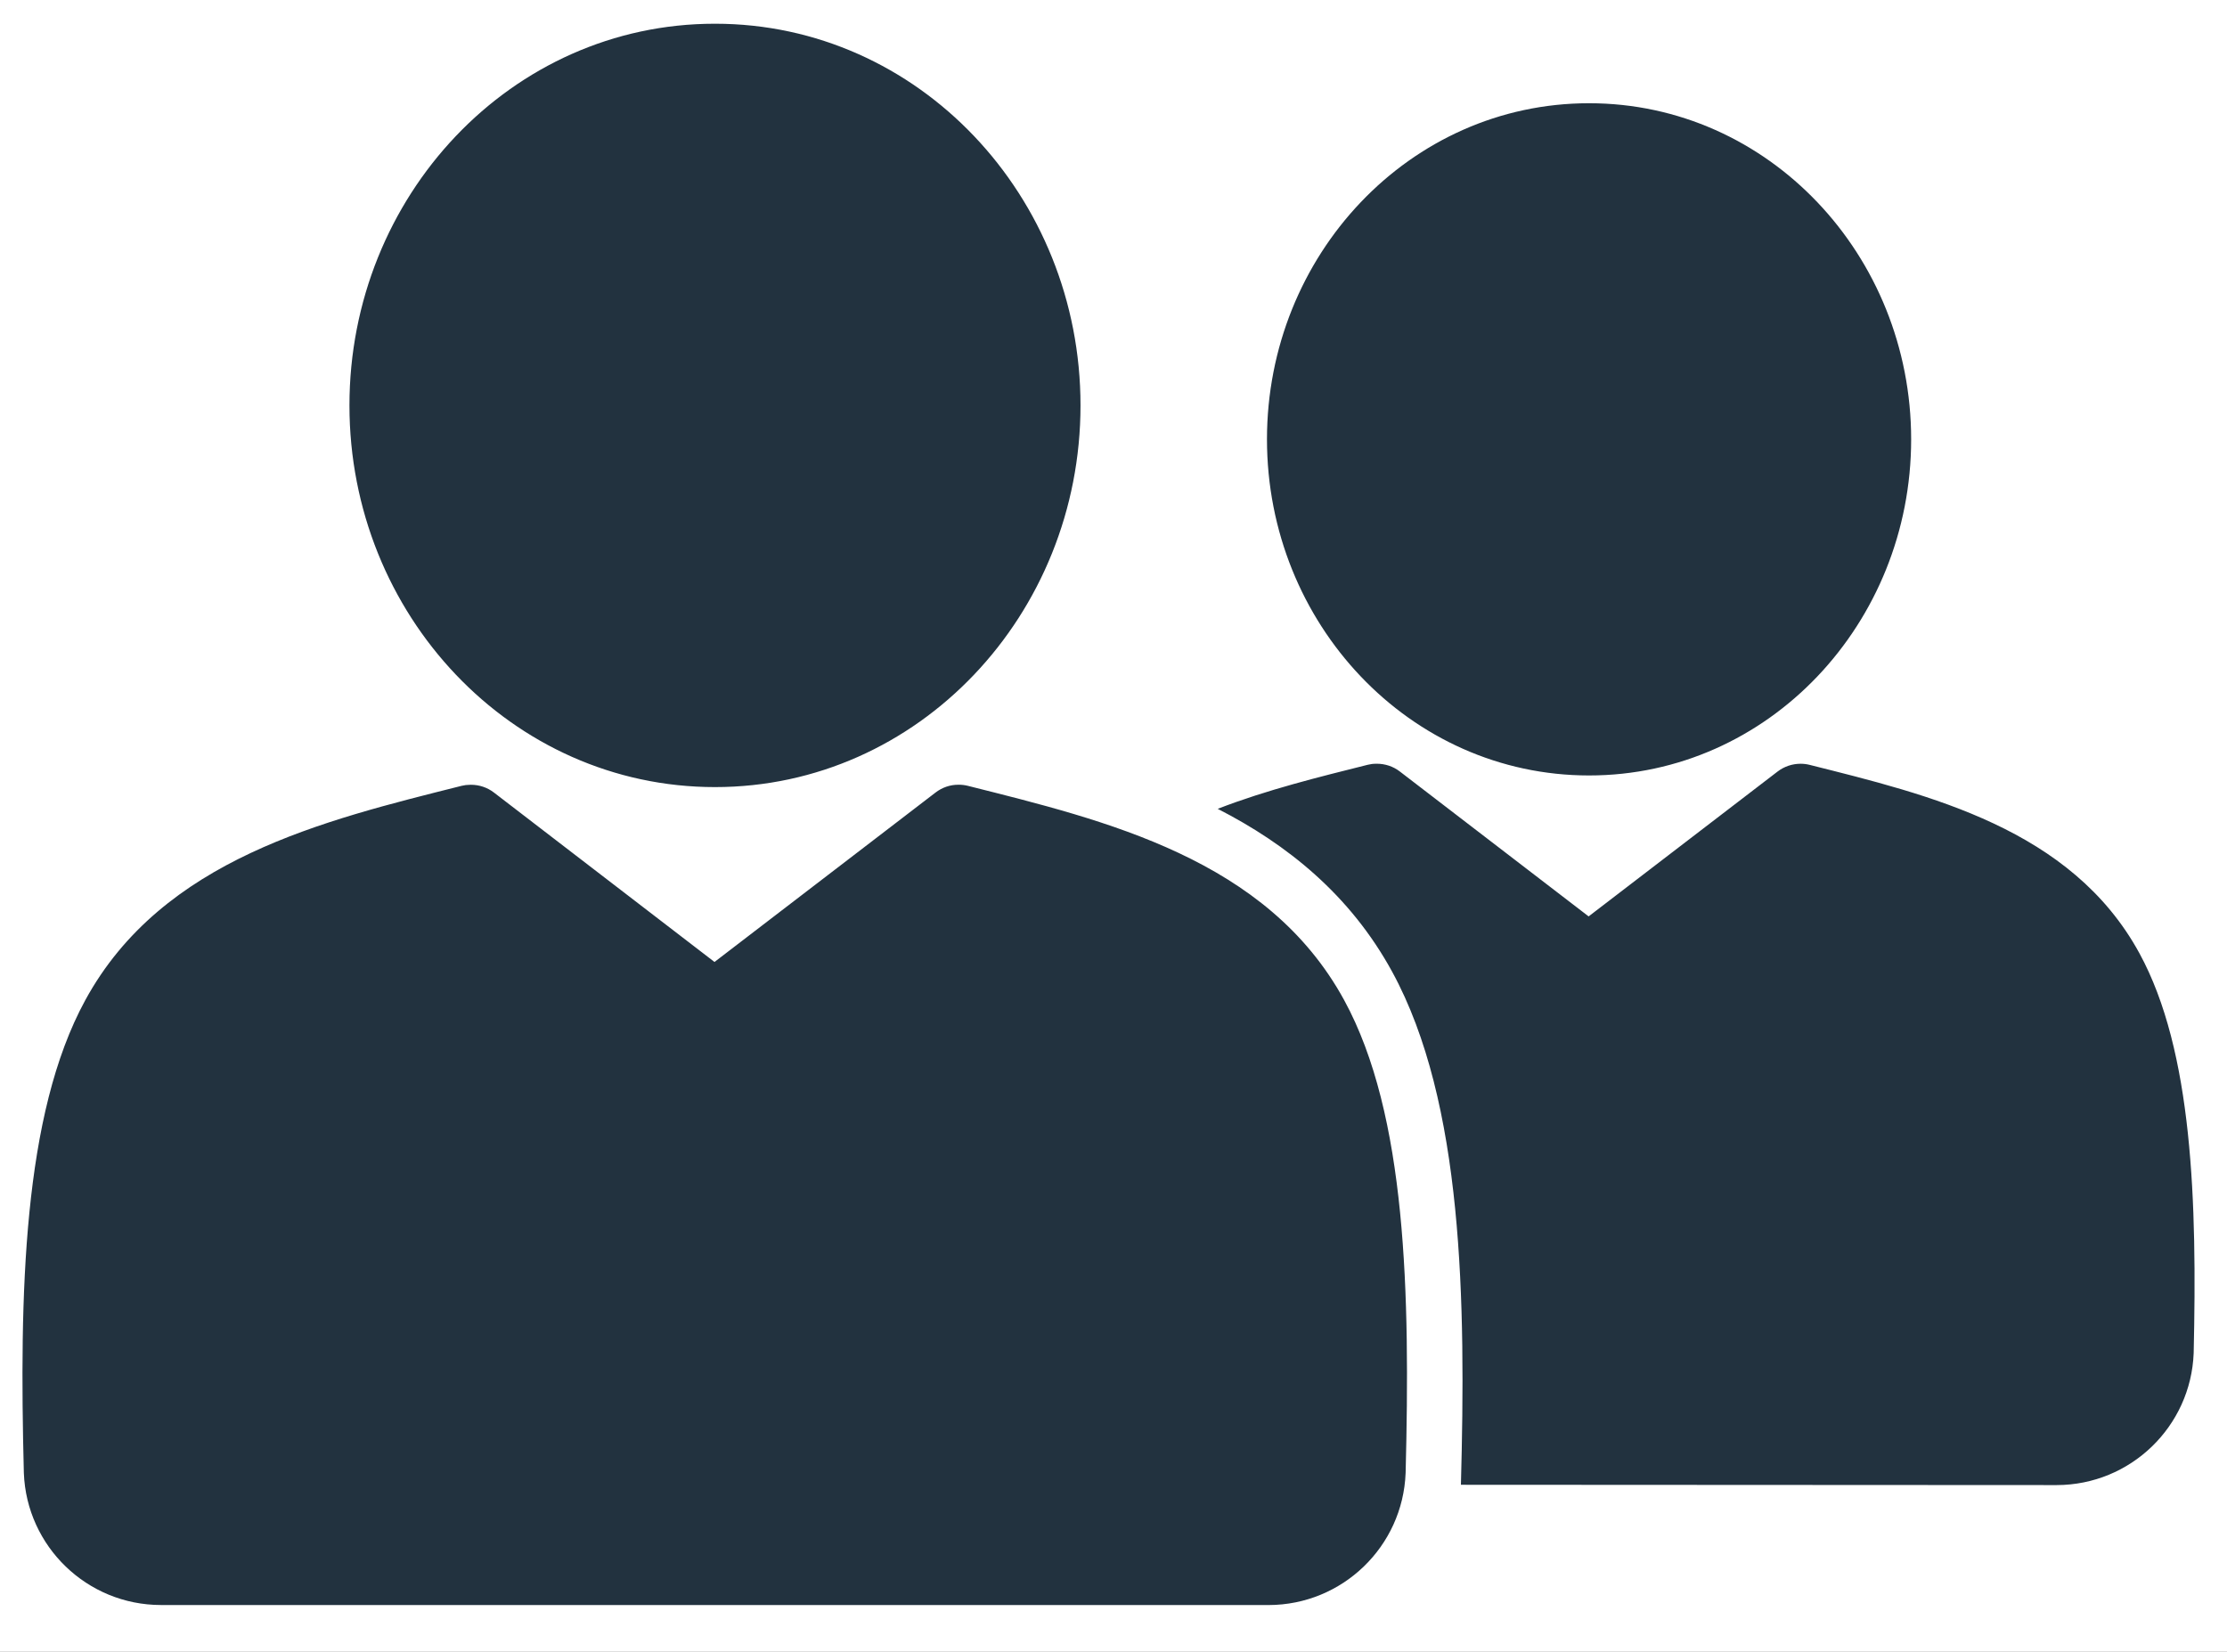 <svg viewBox="846.708 1098.432 2097.7 1556.112" xmlns:xlink="http://www.w3.org/1999/xlink" xmlns="http://www.w3.org/2000/svg" style="max-height: 500px" width="2097.7" height="1556.112">
<rect x="846.708" y="1098.432" width="2097.7" height="1556.112" fill="#808080" stroke="none"/>
<path d="M 0 0 L 0 3813.191 L 3813.129 3813.133 L 3813.129 0.059 L 0 0 L 0 0.059 Z M 0 0" fill-opacity="1" fill="rgb(100%, 100%, 100%)" fill-rule="nonzero"/>
<path d="M 2343.488 1195.699 C 2174.359 1195.699 2040.121 1339.078 2040.121 1512.371 C 2040.121 1685.68 2174.391 1829.059 2343.512 1829.059 C 2512.629 1829.059 2646.898 1685.68 2646.898 1512.371 C 2646.898 1339.078 2512.641 1195.699 2343.52 1195.699 Z M 1519.969 1120.789 C 1519.98 1120.789 1519.969 1120.789 1519.969 1120.789 C 1328.25 1120.789 1175.871 1283.398 1175.871 1480.41 C 1175.871 1677.422 1328.461 1840.02 1520.18 1840.02 C 1711.898 1840.02 1864.48 1677.422 1864.48 1480.41 C 1864.48 1283.398 1712.012 1120.789 1520.289 1120.789 Z M 2142.93 1818.031 L 2142.59 1818.031 C 2140.02 1818.031 2137.449 1818.379 2134.91 1819.02 C 2089.422 1830.449 2040.289 1842.449 1993.68 1860.52 L 1993.809 1860.551 C 2058.91 1893.852 2118.43 1941.422 2158.051 2014.02 C 2225.199 2137.051 2227.461 2324.801 2222.801 2497.371 L 2783.91 2497.66 C 2853.621 2497.59 2910.379 2442.43 2913.012 2373.359 L 2913.02 2372.969 C 2916.23 2231.211 2912.262 2088.82 2861.891 1996.531 C 2797.73 1878.988 2663.52 1847.328 2551.422 1819.109 C 2548.559 1818.379 2545.641 1818.031 2542.738 1818.031 C 2534.988 1818.031 2527.359 1820.559 2521.09 1825.371 L 2343.121 1961.84 L 2343.121 1961.871 L 2165.238 1825.301 C 2158.969 1820.48 2151.352 1818.012 2143.602 1818.012 Z M 1289.672 1837.859 L 1289.41 1837.859 C 1286.75 1837.859 1284.09 1838.18 1281.461 1838.84 L 1281.441 1838.852 C 1151.68 1871.488 999.707 1907.641 927.09 2040.68 L 927.078 2040.699 C 868.086 2148.762 864.918 2317.781 869.156 2485.691 L 869.18 2486.371 C 871.809 2555.43 928.629 2610.621 998.34 2610.66 L 2041.559 2610.691 C 2111.262 2610.621 2168.078 2555.43 2170.711 2486.371 L 2170.738 2485.691 C 2174.98 2317.781 2171.809 2148.762 2112.809 2040.699 L 2112.801 2040.68 C 2040.191 1907.641 1888.219 1871.488 1758.449 1838.852 L 1758.43 1838.84 C 1755.551 1838.121 1752.691 1837.789 1749.781 1837.789 L 1749.379 1837.801 C 1741.699 1837.762 1734.16 1840.371 1727.941 1845.141 L 1519.73 2004.789 L 1311.949 1845.141 C 1305.691 1840.34 1298.09 1837.84 1290.352 1837.84 Z M 1289.672 1837.859" fill-opacity="1" fill="rgb(13.33%, 19.604%, 24.706%)" fill-rule="nonzero"/>
</svg>